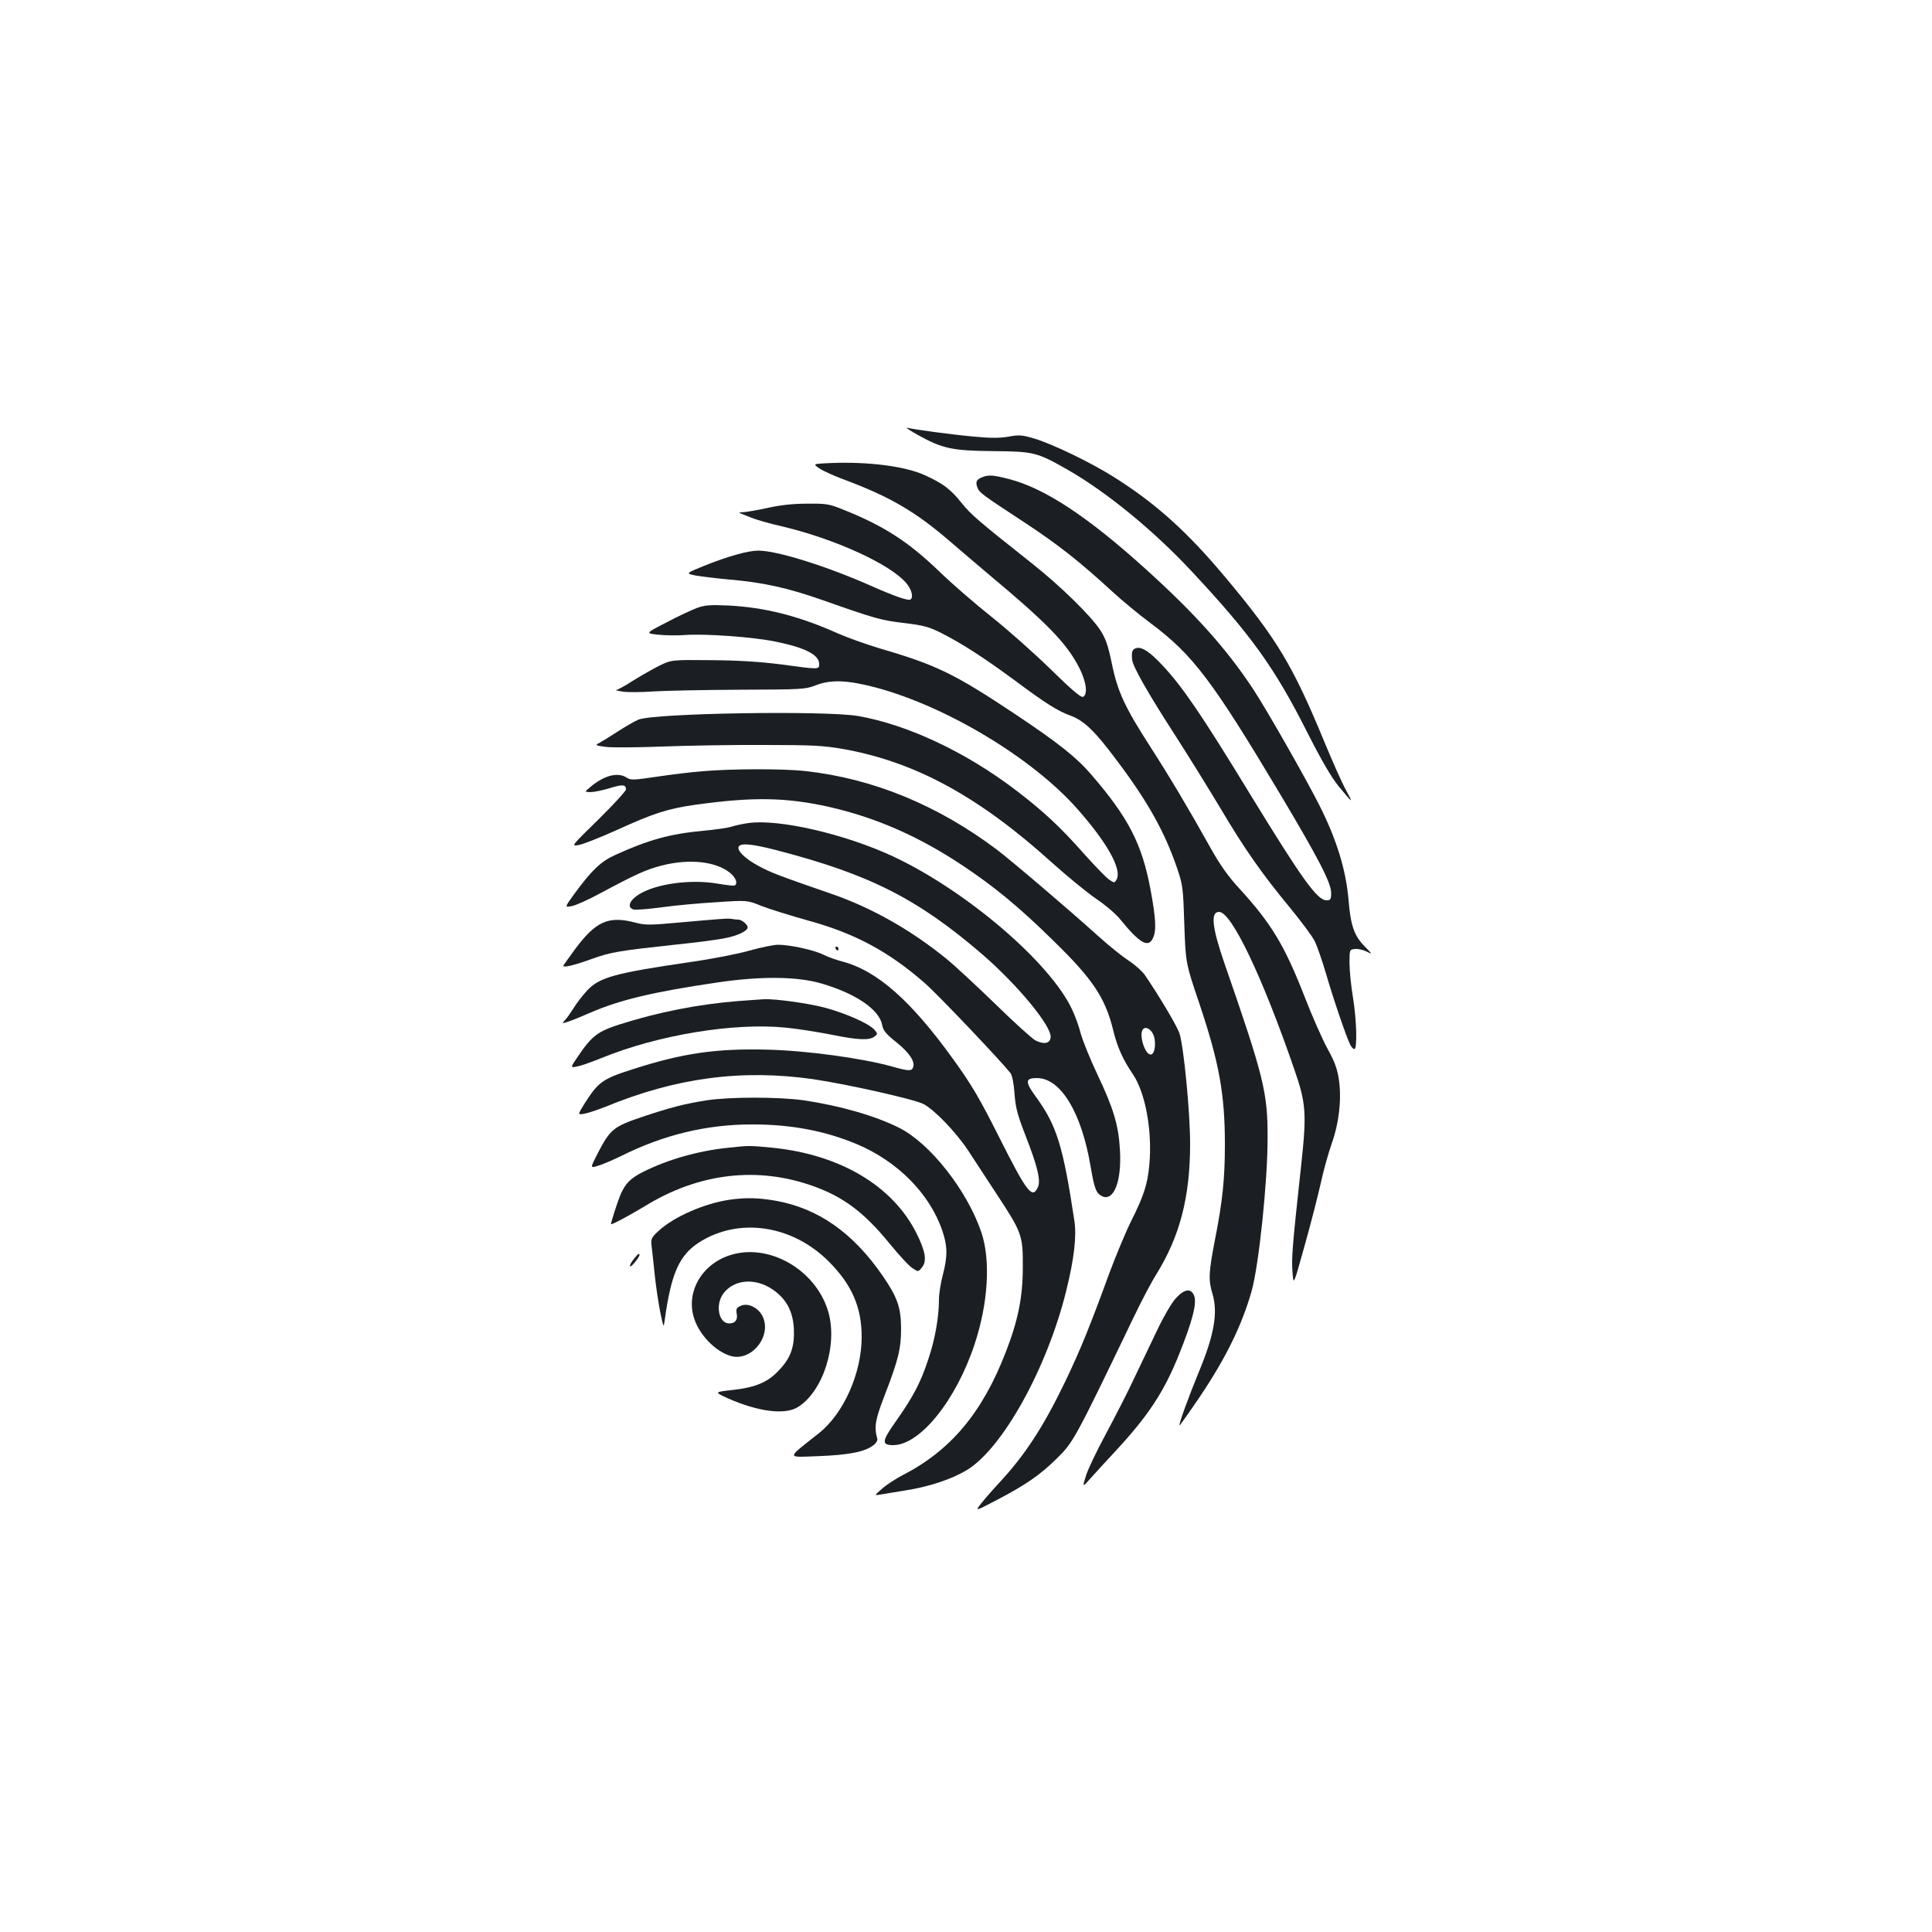 <?xml version="1.0" standalone="no"?>
<!DOCTYPE svg PUBLIC "-//W3C//DTD SVG 20010904//EN"
 "http://www.w3.org/TR/2001/REC-SVG-20010904/DTD/svg10.dtd">
<svg version="1.0" xmlns="http://www.w3.org/2000/svg"
 width="1000pt" height="1000pt" viewBox="0 0 1000 1000"
 preserveAspectRatio="xMidYMid meet">
<g transform="translate(0,1000) scale(0.1,-0.1)"
fill="#1b1f23" stroke="none">
<path d="M4750 7749 c128 -71 178 -82 390 -84 212 -2 226 -5 389 -98 200 -115
441 -312 638 -523 309 -331 430 -499 599 -834 75 -148 126 -235 163 -280 76
-92 77 -92 38 -20 -20 36 -70 148 -112 250 -164 397 -245 532 -511 850 -199
238 -362 385 -582 523 -118 74 -312 168 -408 197 -64 19 -79 20 -134 10 -45
-8 -92 -8 -178 0 -120 11 -311 37 -347 46 -11 3 14 -14 55 -37z"/>
<path d="M4291 7603 c-84 -4 -84 -4 -49 -28 19 -13 79 -40 134 -60 234 -88
363 -164 541 -317 59 -51 151 -129 203 -173 298 -249 399 -352 465 -479 38
-74 47 -142 20 -153 -11 -4 -64 42 -168 144 -84 82 -219 202 -302 268 -82 65
-205 171 -271 235 -163 157 -289 238 -499 322 -74 30 -88 32 -190 31 -73 0
-141 -8 -202 -22 -51 -11 -107 -21 -125 -22 -18 0 -26 -3 -18 -5 8 -3 35 -14
60 -24 25 -10 97 -31 160 -45 269 -64 554 -193 639 -291 28 -32 40 -72 25 -86
-9 -10 -75 12 -204 69 -232 103 -488 183 -585 183 -53 0 -156 -29 -279 -78
-98 -40 -98 -40 -45 -51 30 -5 110 -15 178 -21 172 -15 300 -43 481 -107 269
-95 302 -104 422 -118 99 -12 128 -20 189 -51 107 -54 217 -125 379 -244 164
-122 224 -160 293 -185 69 -26 125 -80 236 -229 161 -213 249 -371 313 -558
30 -88 32 -103 38 -293 7 -200 7 -200 78 -410 102 -304 132 -467 132 -728 0
-179 -12 -294 -51 -492 -33 -170 -35 -210 -14 -279 30 -99 11 -213 -71 -410
-53 -129 -104 -269 -99 -274 1 -2 48 64 103 145 138 205 221 375 271 553 37
133 82 564 82 785 1 240 -18 317 -224 911 -64 186 -72 264 -27 264 64 0 224
-335 390 -817 60 -173 64 -226 35 -493 -46 -421 -51 -485 -45 -555 5 -70 5
-70 62 135 32 113 69 259 84 325 14 66 40 157 56 203 39 110 52 228 39 328 -9
61 -21 96 -61 168 -27 50 -79 168 -115 261 -106 272 -173 383 -341 567 -55 59
-100 123 -143 200 -122 218 -215 374 -314 528 -134 208 -172 288 -202 435 -20
96 -32 130 -61 175 -51 76 -205 227 -354 345 -278 220 -315 252 -363 312 -57
71 -94 99 -187 142 -103 48 -298 73 -499 64z"/>
<path d="M5084 7530 c-30 -12 -36 -24 -25 -53 11 -28 18 -33 251 -186 167
-110 281 -200 445 -351 50 -46 140 -121 201 -166 219 -164 318 -295 671 -886
198 -332 263 -458 263 -509 0 -34 -3 -39 -24 -39 -48 0 -126 109 -396 550
-248 407 -351 558 -453 666 -67 72 -108 98 -137 89 -20 -6 -24 -20 -20 -60 3
-34 81 -172 222 -390 74 -115 180 -287 237 -382 122 -206 213 -336 356 -509
58 -71 117 -149 129 -174 13 -25 40 -103 61 -175 38 -131 106 -329 125 -365 6
-11 15 -20 20 -20 16 0 12 150 -7 267 -10 59 -18 140 -18 178 0 69 0 70 28 73
15 2 42 -4 60 -13 32 -16 32 -16 -10 27 -54 55 -72 107 -83 240 -13 154 -61
312 -151 490 -70 139 -275 499 -344 603 -136 206 -298 387 -550 615 -303 275
-528 423 -711 470 -84 22 -108 23 -140 10z"/>
<path d="M3604 6852 c-28 -11 -99 -44 -157 -75 -107 -55 -107 -55 -41 -62 36
-4 98 -5 138 -2 104 8 355 -10 470 -34 153 -31 226 -68 226 -116 0 -29 3 -29
-197 -2 -110 14 -221 21 -363 22 -205 2 -205 2 -270 -30 -36 -18 -96 -53 -135
-77 -38 -25 -77 -46 -85 -47 -8 -1 8 -5 35 -9 28 -4 97 -3 155 1 58 4 258 8
445 9 324 1 343 2 395 22 80 32 167 28 315 -11 368 -99 812 -367 1043 -630
153 -173 229 -310 202 -362 -11 -20 -12 -20 -39 -2 -15 10 -71 68 -125 128
-127 144 -215 226 -358 335 -261 199 -563 340 -817 384 -172 29 -1057 15
-1137 -19 -19 -8 -66 -35 -106 -61 -40 -26 -84 -53 -97 -60 -22 -11 -19 -13
35 -20 33 -4 165 -3 294 2 129 5 366 9 525 8 250 0 307 -3 410 -21 372 -66
703 -247 1080 -588 77 -69 179 -153 227 -186 48 -32 104 -80 125 -106 101
-125 147 -152 171 -98 18 39 15 100 -13 251 -44 235 -113 370 -305 593 -78 91
-169 163 -390 311 -320 213 -412 258 -707 344 -66 20 -163 54 -215 77 -206 92
-382 136 -572 145 -93 4 -119 2 -162 -14z"/>
<path d="M3635 6008 c-55 -4 -160 -17 -234 -28 -121 -18 -137 -19 -157 -5 -46
30 -117 12 -189 -49 -30 -25 -30 -25 1 -26 18 0 62 9 98 20 68 21 86 20 86 -6
0 -8 -64 -78 -142 -155 -142 -139 -143 -139 -103 -133 22 4 112 39 200 79 194
88 261 109 407 130 296 41 466 38 687 -11 243 -55 465 -152 692 -303 164 -109
293 -215 467 -386 206 -200 272 -298 313 -464 21 -89 52 -157 102 -230 65 -95
102 -293 86 -468 -9 -101 -27 -159 -94 -293 -29 -58 -80 -181 -115 -275 -101
-277 -148 -391 -225 -553 -115 -238 -207 -380 -344 -528 -31 -33 -72 -80 -91
-104 -35 -44 -35 -44 85 19 142 74 221 129 302 209 89 87 94 96 397 726 42 88
96 191 121 230 122 197 175 400 175 676 0 165 -33 502 -55 571 -14 41 -103
190 -179 302 -14 20 -52 54 -83 74 -31 20 -100 75 -152 122 -161 145 -452 393
-531 453 -308 232 -644 369 -992 407 -113 13 -388 12 -533 -1z m2332 -1358
c19 -35 13 -104 -9 -108 -31 -6 -66 106 -41 132 13 13 37 1 50 -24z"/>
<path d="M3874 5740 c-28 -4 -66 -12 -85 -18 -19 -7 -86 -16 -149 -22 -172
-16 -284 -47 -455 -125 -76 -34 -123 -80 -214 -204 -49 -68 -49 -68 -11 -61
20 4 86 33 146 66 185 99 238 123 319 144 140 36 276 22 350 -35 32 -24 46
-58 28 -68 -5 -3 -46 2 -93 10 -139 23 -317 -2 -404 -57 -48 -31 -61 -65 -29
-77 9 -4 73 1 142 10 69 10 198 22 287 27 161 11 161 11 235 -19 41 -16 150
-50 243 -76 240 -66 414 -159 601 -322 66 -57 390 -398 445 -467 9 -12 17 -51
21 -105 5 -71 14 -108 56 -216 63 -161 81 -235 65 -270 -29 -63 -56 -28 -201
260 -99 197 -141 269 -234 398 -222 309 -398 464 -580 511 -30 8 -72 23 -94
34 -46 24 -174 52 -235 52 -24 0 -90 -14 -148 -30 -58 -17 -197 -44 -310 -60
-390 -57 -468 -79 -531 -147 -25 -27 -55 -66 -68 -88 -14 -22 -33 -50 -44 -62
-20 -22 -20 -22 14 -11 19 6 68 26 109 44 157 69 332 110 665 159 223 33 411
31 535 -5 179 -52 301 -135 316 -215 5 -29 20 -47 74 -90 66 -53 98 -100 86
-130 -7 -20 -25 -19 -110 5 -154 43 -441 82 -642 87 -267 7 -442 -18 -704
-103 -151 -48 -174 -65 -245 -177 -36 -58 -36 -58 2 -51 21 4 68 20 106 35
366 151 707 196 1077 143 176 -26 519 -103 569 -128 57 -29 170 -147 232 -241
25 -38 90 -137 144 -220 135 -205 140 -218 139 -385 0 -152 -24 -274 -88 -438
-121 -314 -285 -509 -533 -637 -37 -19 -86 -51 -108 -71 -40 -35 -40 -35 -10
-30 17 3 74 12 128 21 124 19 241 58 320 105 186 112 417 528 516 930 41 166
54 280 42 361 -59 391 -92 495 -200 643 -56 77 -55 96 6 96 123 0 231 -178
278 -458 20 -117 29 -139 60 -154 60 -27 101 77 92 237 -7 130 -33 217 -117
394 -38 80 -76 175 -86 211 -9 36 -29 92 -45 125 -113 243 -548 615 -926 792
-249 116 -591 195 -749 173z m143 -140 c483 -125 732 -251 1069 -541 184 -160
359 -372 352 -429 -4 -32 -35 -37 -79 -15 -18 10 -111 94 -208 189 -97 94
-210 199 -252 233 -183 149 -388 265 -594 336 -266 92 -315 110 -379 145 -71
38 -114 81 -102 101 12 18 69 13 193 -19z"/>
<path d="M3725 5243 c-22 -1 -116 -10 -210 -18 -152 -14 -176 -14 -228 0 -138
36 -204 6 -312 -140 -28 -38 -54 -75 -58 -81 -9 -16 48 -3 153 35 93 33 135
40 430 72 107 11 223 26 257 34 62 12 113 37 113 55 0 14 -30 40 -48 40 -9 0
-26 2 -37 4 -11 2 -38 1 -60 -1z"/>
<path d="M4325 5090 c3 -5 8 -10 11 -10 2 0 4 5 4 10 0 6 -5 10 -11 10 -5 0
-7 -4 -4 -10z"/>
<path d="M3827 4819 c-210 -16 -422 -58 -622 -122 -111 -36 -142 -59 -213
-164 -41 -60 -41 -60 -4 -53 20 4 77 24 126 44 292 119 684 184 953 157 62 -6
168 -23 234 -36 138 -28 197 -31 224 -11 19 14 19 15 0 37 -29 32 -149 85
-258 114 -83 22 -257 46 -312 43 -11 0 -69 -5 -128 -9z"/>
<path d="M3659 4305 c-115 -18 -189 -37 -338 -87 -145 -49 -163 -64 -226 -185
-41 -80 -41 -80 0 -67 23 6 77 30 121 51 218 109 441 163 676 163 204 0 379
-33 545 -103 210 -89 375 -256 440 -446 28 -81 28 -134 3 -230 -11 -41 -20
-98 -20 -127 0 -92 -20 -206 -56 -312 -39 -119 -78 -193 -170 -323 -70 -99
-72 -119 -10 -119 138 1 324 231 420 521 71 213 84 434 36 579 -73 217 -266
463 -427 543 -124 62 -305 114 -494 142 -130 18 -380 18 -500 0z"/>
<path d="M3766 4059 c-153 -16 -311 -61 -438 -125 -65 -33 -91 -59 -117 -119
-15 -36 -51 -148 -48 -151 4 -4 92 43 175 93 279 172 584 208 876 102 154 -56
259 -135 389 -294 49 -60 103 -119 120 -129 30 -20 30 -20 49 4 27 33 18 84
-28 176 -124 248 -399 410 -752 444 -117 11 -113 11 -226 -1z"/>
<path d="M3775 3790 c-129 -19 -287 -88 -365 -160 -39 -36 -42 -42 -37 -82 3
-24 10 -90 16 -148 6 -58 19 -143 28 -190 18 -85 18 -85 24 -40 33 239 75 333
177 399 206 132 483 91 672 -99 119 -119 170 -236 170 -390 0 -187 -93 -396
-221 -498 -172 -136 -171 -125 -4 -119 157 6 241 22 285 56 14 10 23 25 21 33
-17 64 -12 96 38 226 71 184 85 241 85 347 -1 109 -19 160 -95 271 -154 224
-335 350 -554 389 -92 16 -157 17 -240 5z"/>
<path d="M3772 3501 c-140 -48 -219 -185 -182 -316 25 -90 112 -181 194 -204
108 -29 214 107 162 208 -23 44 -76 69 -112 52 -22 -10 -25 -16 -21 -40 7 -33
-8 -51 -39 -51 -55 0 -73 98 -29 156 55 72 163 81 252 21 72 -48 107 -113 112
-204 4 -92 -15 -149 -73 -211 -59 -65 -120 -92 -240 -106 -100 -11 -100 -11
-30 -43 158 -70 297 -88 364 -46 131 82 207 322 157 494 -65 220 -313 360
-515 290z"/>
<path d="M3281 3484 c-30 -38 -26 -55 4 -19 23 28 31 45 21 45 -3 0 -14 -12
-25 -26z"/>
<path d="M6085 3279 c-21 -23 -64 -97 -96 -165 -33 -68 -86 -181 -120 -251
-33 -71 -99 -199 -146 -287 -47 -87 -94 -185 -103 -217 -18 -59 -18 -59 28 -7
26 29 80 88 121 132 175 188 256 312 334 506 68 170 93 264 78 303 -16 41 -51
36 -96 -14z"/>
</g>
</svg>
